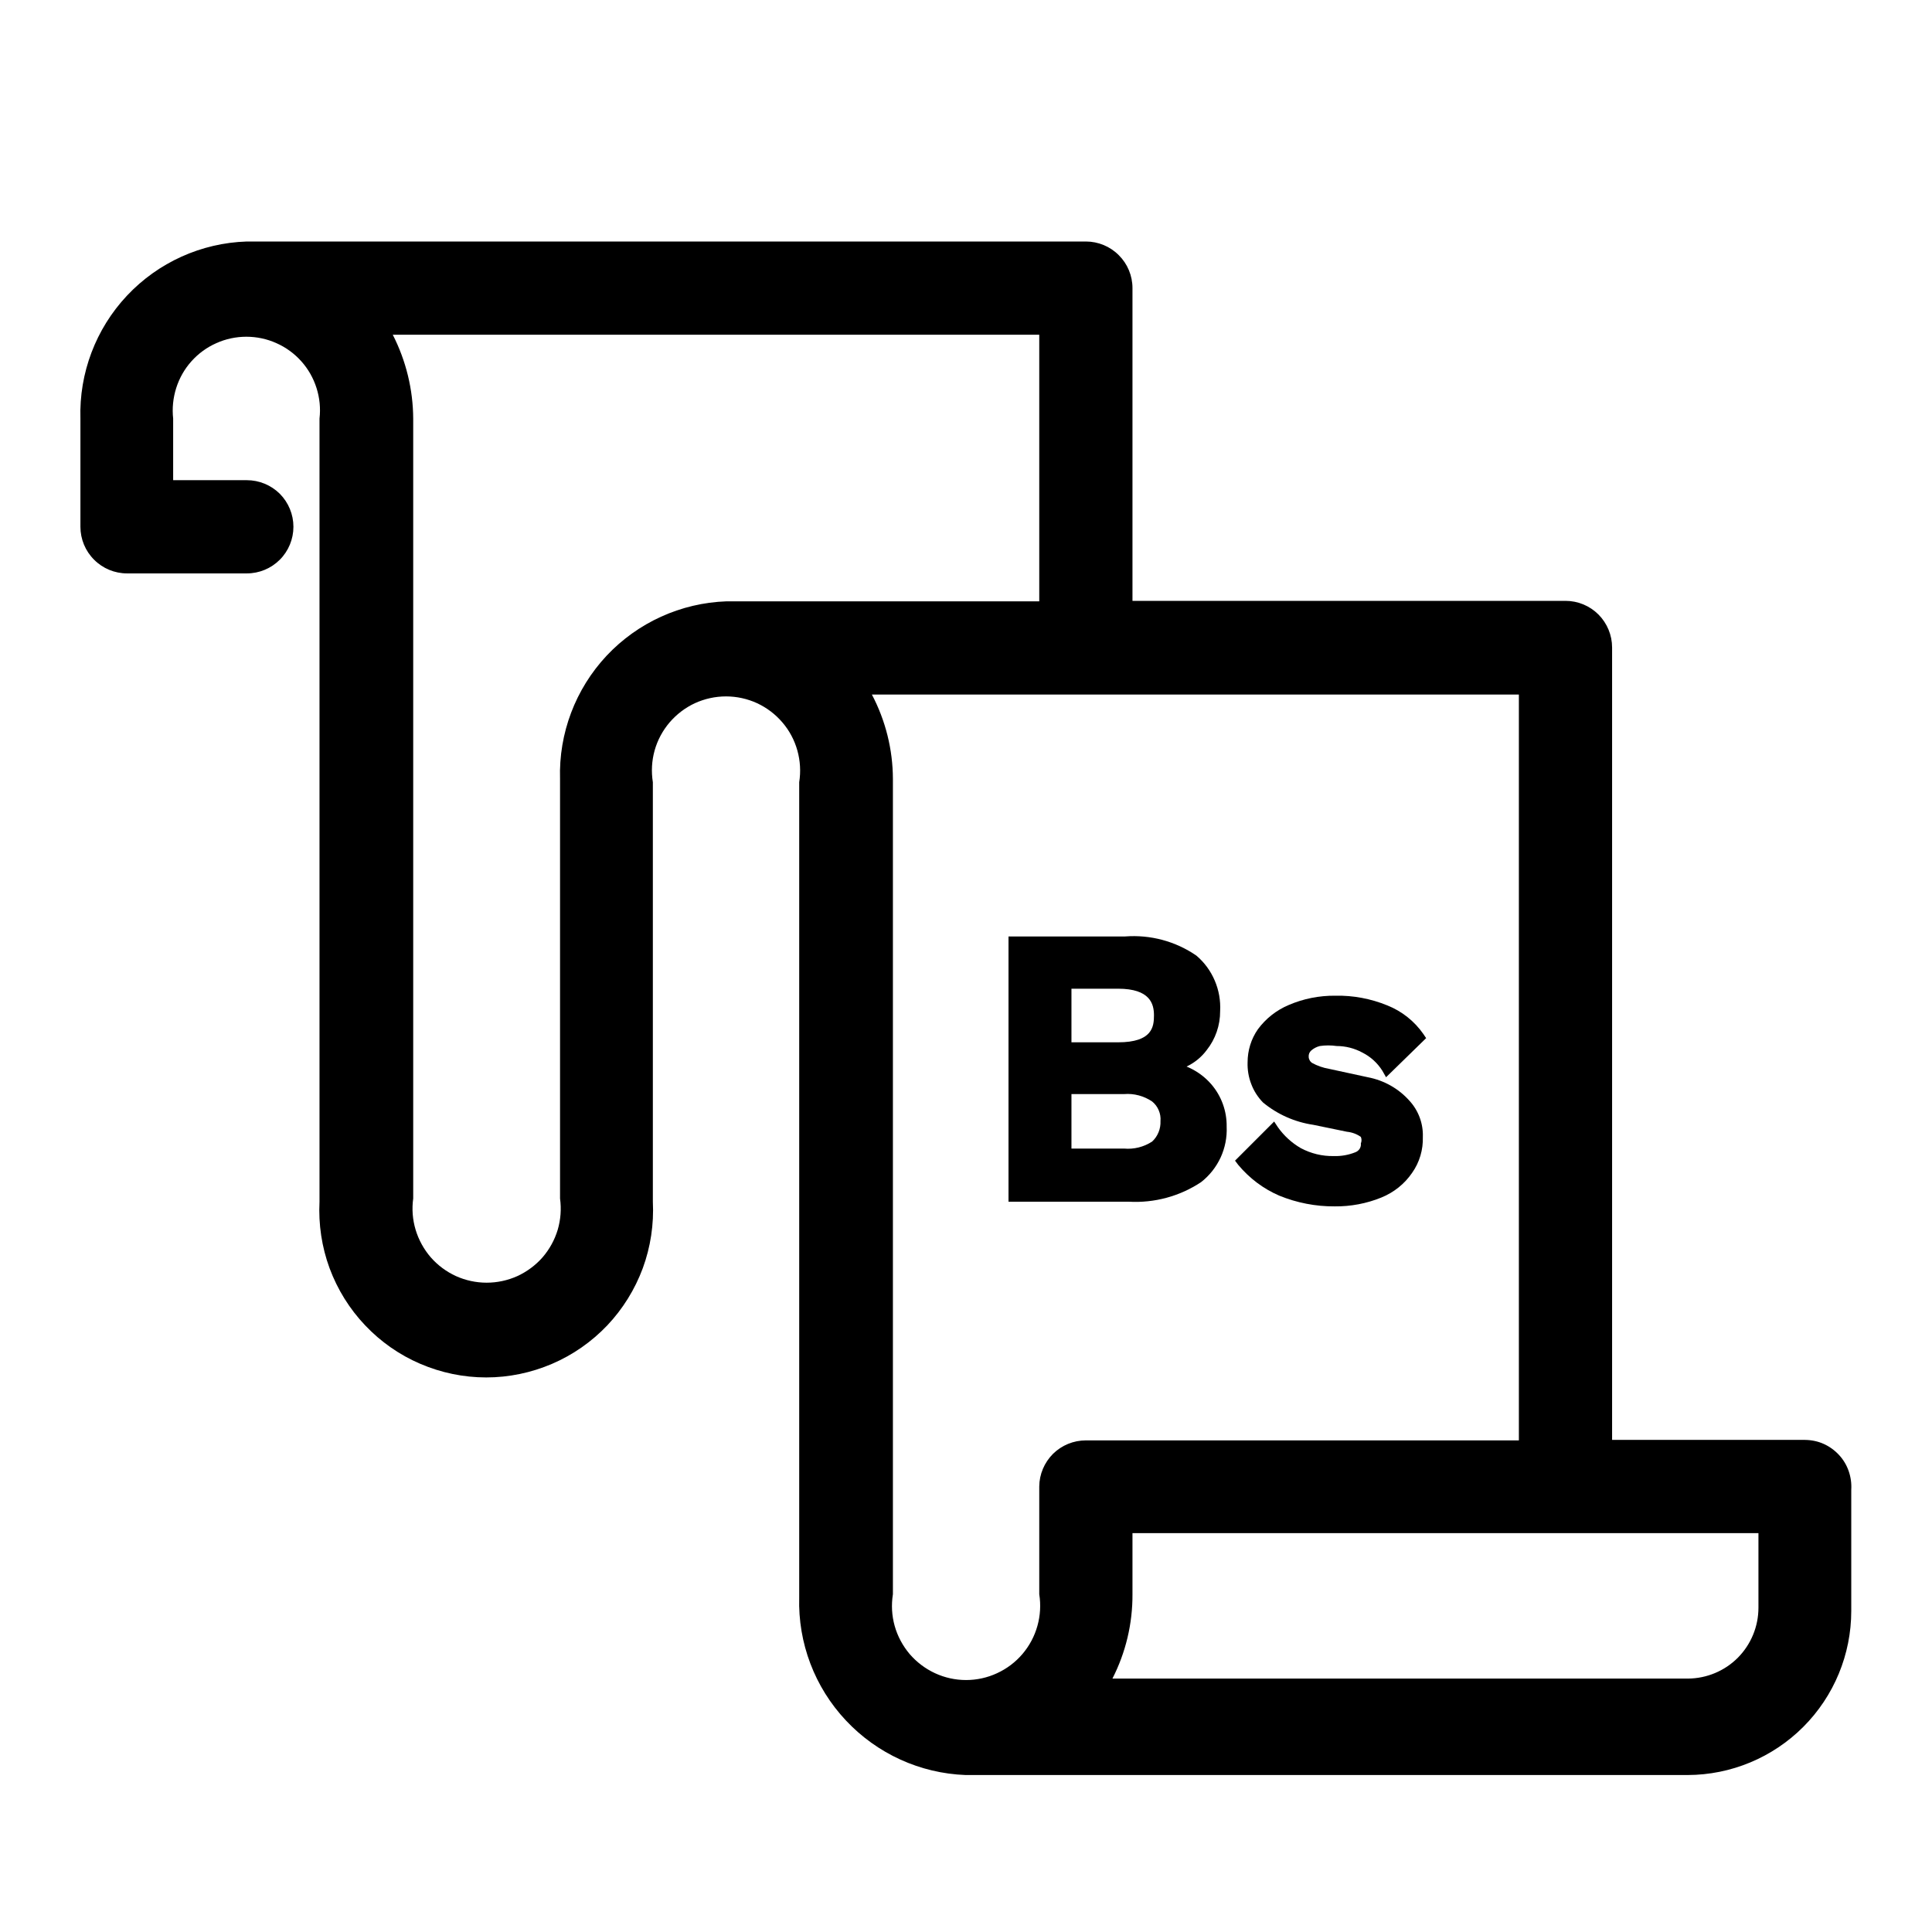 <svg width="24" height="24" viewBox="0 0 24 24" fill="none" xmlns="http://www.w3.org/2000/svg">
<path d="M22.423 17.887H20.026V8.043C20.026 7.89 19.965 7.743 19.857 7.634C19.748 7.525 19.601 7.464 19.447 7.464H14.068V3.579C14.068 3.425 14.007 3.278 13.898 3.17C13.79 3.061 13.642 3 13.489 3H3.066C2.5 3.018 1.965 3.26 1.577 3.673C1.19 4.085 0.982 4.635 0.999 5.2V6.544C0.999 6.697 1.06 6.845 1.169 6.953C1.277 7.062 1.425 7.123 1.578 7.123H3.066C3.22 7.123 3.367 7.062 3.476 6.953C3.584 6.845 3.645 6.697 3.645 6.544C3.645 6.39 3.584 6.243 3.476 6.134C3.367 6.026 3.22 5.965 3.066 5.965H2.151V5.2C2.137 5.072 2.15 4.943 2.189 4.82C2.228 4.697 2.292 4.584 2.378 4.488C2.464 4.392 2.569 4.315 2.687 4.263C2.804 4.21 2.932 4.183 3.06 4.183C3.189 4.183 3.317 4.21 3.434 4.263C3.552 4.315 3.657 4.392 3.743 4.488C3.829 4.584 3.893 4.697 3.932 4.82C3.971 4.943 3.984 5.072 3.969 5.2V14.928C3.955 15.209 3.997 15.49 4.094 15.754C4.192 16.018 4.342 16.26 4.536 16.464C4.729 16.668 4.962 16.831 5.221 16.942C5.48 17.053 5.758 17.111 6.04 17.111C6.321 17.111 6.599 17.053 6.858 16.942C7.117 16.831 7.35 16.668 7.544 16.464C7.737 16.26 7.887 16.018 7.985 15.754C8.082 15.49 8.124 15.209 8.11 14.928V9.717C8.089 9.585 8.096 9.451 8.132 9.322C8.168 9.194 8.232 9.075 8.318 8.974C8.405 8.873 8.512 8.791 8.633 8.735C8.754 8.68 8.885 8.651 9.019 8.651C9.152 8.651 9.284 8.68 9.404 8.735C9.525 8.791 9.633 8.873 9.719 8.974C9.806 9.075 9.869 9.194 9.905 9.322C9.941 9.451 9.949 9.585 9.928 9.717V19.844C9.912 20.41 10.12 20.959 10.508 21.372C10.895 21.785 11.429 22.029 11.995 22.05H20.964C21.504 22.049 22.021 21.833 22.402 21.451C22.783 21.069 22.997 20.552 22.997 20.012V18.507C23.002 18.428 22.991 18.349 22.965 18.274C22.939 18.199 22.898 18.131 22.844 18.073C22.79 18.015 22.725 17.968 22.653 17.936C22.581 17.904 22.503 17.888 22.423 17.887ZM6.957 9.676V14.888C6.975 15.018 6.965 15.151 6.928 15.277C6.89 15.403 6.826 15.519 6.74 15.619C6.653 15.718 6.546 15.797 6.427 15.852C6.307 15.906 6.177 15.934 6.045 15.934C5.914 15.934 5.784 15.906 5.664 15.852C5.544 15.797 5.438 15.718 5.351 15.619C5.265 15.519 5.201 15.403 5.163 15.277C5.125 15.151 5.115 15.018 5.133 14.888V5.2C5.131 4.838 5.044 4.481 4.879 4.158H12.91V7.47H9.024C8.458 7.49 7.923 7.733 7.535 8.146C7.148 8.56 6.94 9.11 6.957 9.676ZM12.91 18.466V19.804C12.931 19.935 12.923 20.07 12.887 20.198C12.851 20.326 12.788 20.445 12.701 20.547C12.615 20.648 12.508 20.729 12.386 20.785C12.266 20.841 12.134 20.87 12.001 20.87C11.867 20.87 11.736 20.841 11.615 20.785C11.494 20.729 11.387 20.648 11.3 20.547C11.214 20.445 11.15 20.326 11.114 20.198C11.078 20.07 11.071 19.935 11.092 19.804V9.676C11.091 9.311 11.001 8.951 10.831 8.628H18.868V17.893H13.489C13.336 17.893 13.19 17.953 13.081 18.06C12.973 18.168 12.911 18.314 12.91 18.466ZM21.844 19.972C21.844 20.204 21.752 20.427 21.589 20.592C21.425 20.757 21.202 20.85 20.97 20.852H13.819C13.985 20.527 14.07 20.168 14.068 19.804V19.045H21.844V19.972Z" fill="currentColor"/>
<path d="M14.74 13.249C14.838 13.203 14.924 13.133 14.989 13.046C15.099 12.908 15.158 12.736 15.157 12.56C15.164 12.43 15.141 12.3 15.09 12.181C15.039 12.061 14.961 11.955 14.862 11.871C14.602 11.692 14.29 11.609 13.976 11.633H12.528V14.928H14.022C14.34 14.946 14.655 14.861 14.92 14.685C15.024 14.604 15.107 14.499 15.163 14.379C15.218 14.259 15.244 14.128 15.238 13.996C15.241 13.803 15.173 13.615 15.047 13.469C14.964 13.373 14.858 13.297 14.74 13.249ZM13.31 13.591H13.964C14.087 13.581 14.21 13.614 14.312 13.683C14.348 13.712 14.376 13.749 14.394 13.792C14.412 13.834 14.42 13.88 14.416 13.926C14.418 13.974 14.41 14.021 14.392 14.065C14.374 14.109 14.347 14.149 14.312 14.181C14.209 14.248 14.087 14.279 13.964 14.268H13.31V13.591ZM13.889 12.948H13.31V12.282H13.889C14.289 12.282 14.335 12.473 14.335 12.612C14.335 12.751 14.318 12.948 13.889 12.948Z" fill="currentColor"/>
<path d="M16.992 13.382L16.512 13.278C16.436 13.265 16.364 13.24 16.297 13.203C16.285 13.194 16.275 13.183 16.268 13.169C16.261 13.156 16.257 13.142 16.257 13.127C16.256 13.113 16.258 13.1 16.263 13.086C16.268 13.073 16.276 13.062 16.286 13.052C16.317 13.024 16.355 13.004 16.396 12.994C16.465 12.984 16.535 12.984 16.604 12.994C16.715 12.994 16.825 13.022 16.923 13.075C17.025 13.126 17.111 13.204 17.172 13.301L17.218 13.382L17.716 12.896L17.681 12.844C17.57 12.685 17.415 12.562 17.235 12.49C17.03 12.406 16.809 12.364 16.587 12.369C16.388 12.367 16.191 12.406 16.008 12.485C15.856 12.549 15.724 12.653 15.626 12.786C15.542 12.906 15.498 13.05 15.498 13.197C15.495 13.288 15.51 13.38 15.543 13.465C15.575 13.551 15.625 13.629 15.689 13.695C15.868 13.843 16.084 13.939 16.315 13.973L16.732 14.059C16.794 14.065 16.854 14.087 16.905 14.123C16.916 14.149 16.916 14.178 16.905 14.204C16.908 14.228 16.902 14.252 16.89 14.271C16.877 14.291 16.858 14.306 16.836 14.314C16.751 14.348 16.66 14.364 16.569 14.361C16.426 14.364 16.285 14.33 16.158 14.262C16.046 14.197 15.949 14.108 15.874 14.002L15.828 13.932L15.342 14.418L15.382 14.471C15.52 14.636 15.694 14.768 15.892 14.853C16.11 14.942 16.345 14.988 16.581 14.986C16.779 14.988 16.976 14.951 17.16 14.876C17.315 14.813 17.448 14.707 17.542 14.569C17.634 14.439 17.68 14.282 17.675 14.123C17.681 13.957 17.62 13.794 17.507 13.672C17.372 13.521 17.191 13.42 16.992 13.382Z" fill="currentColor"/>
</svg>

